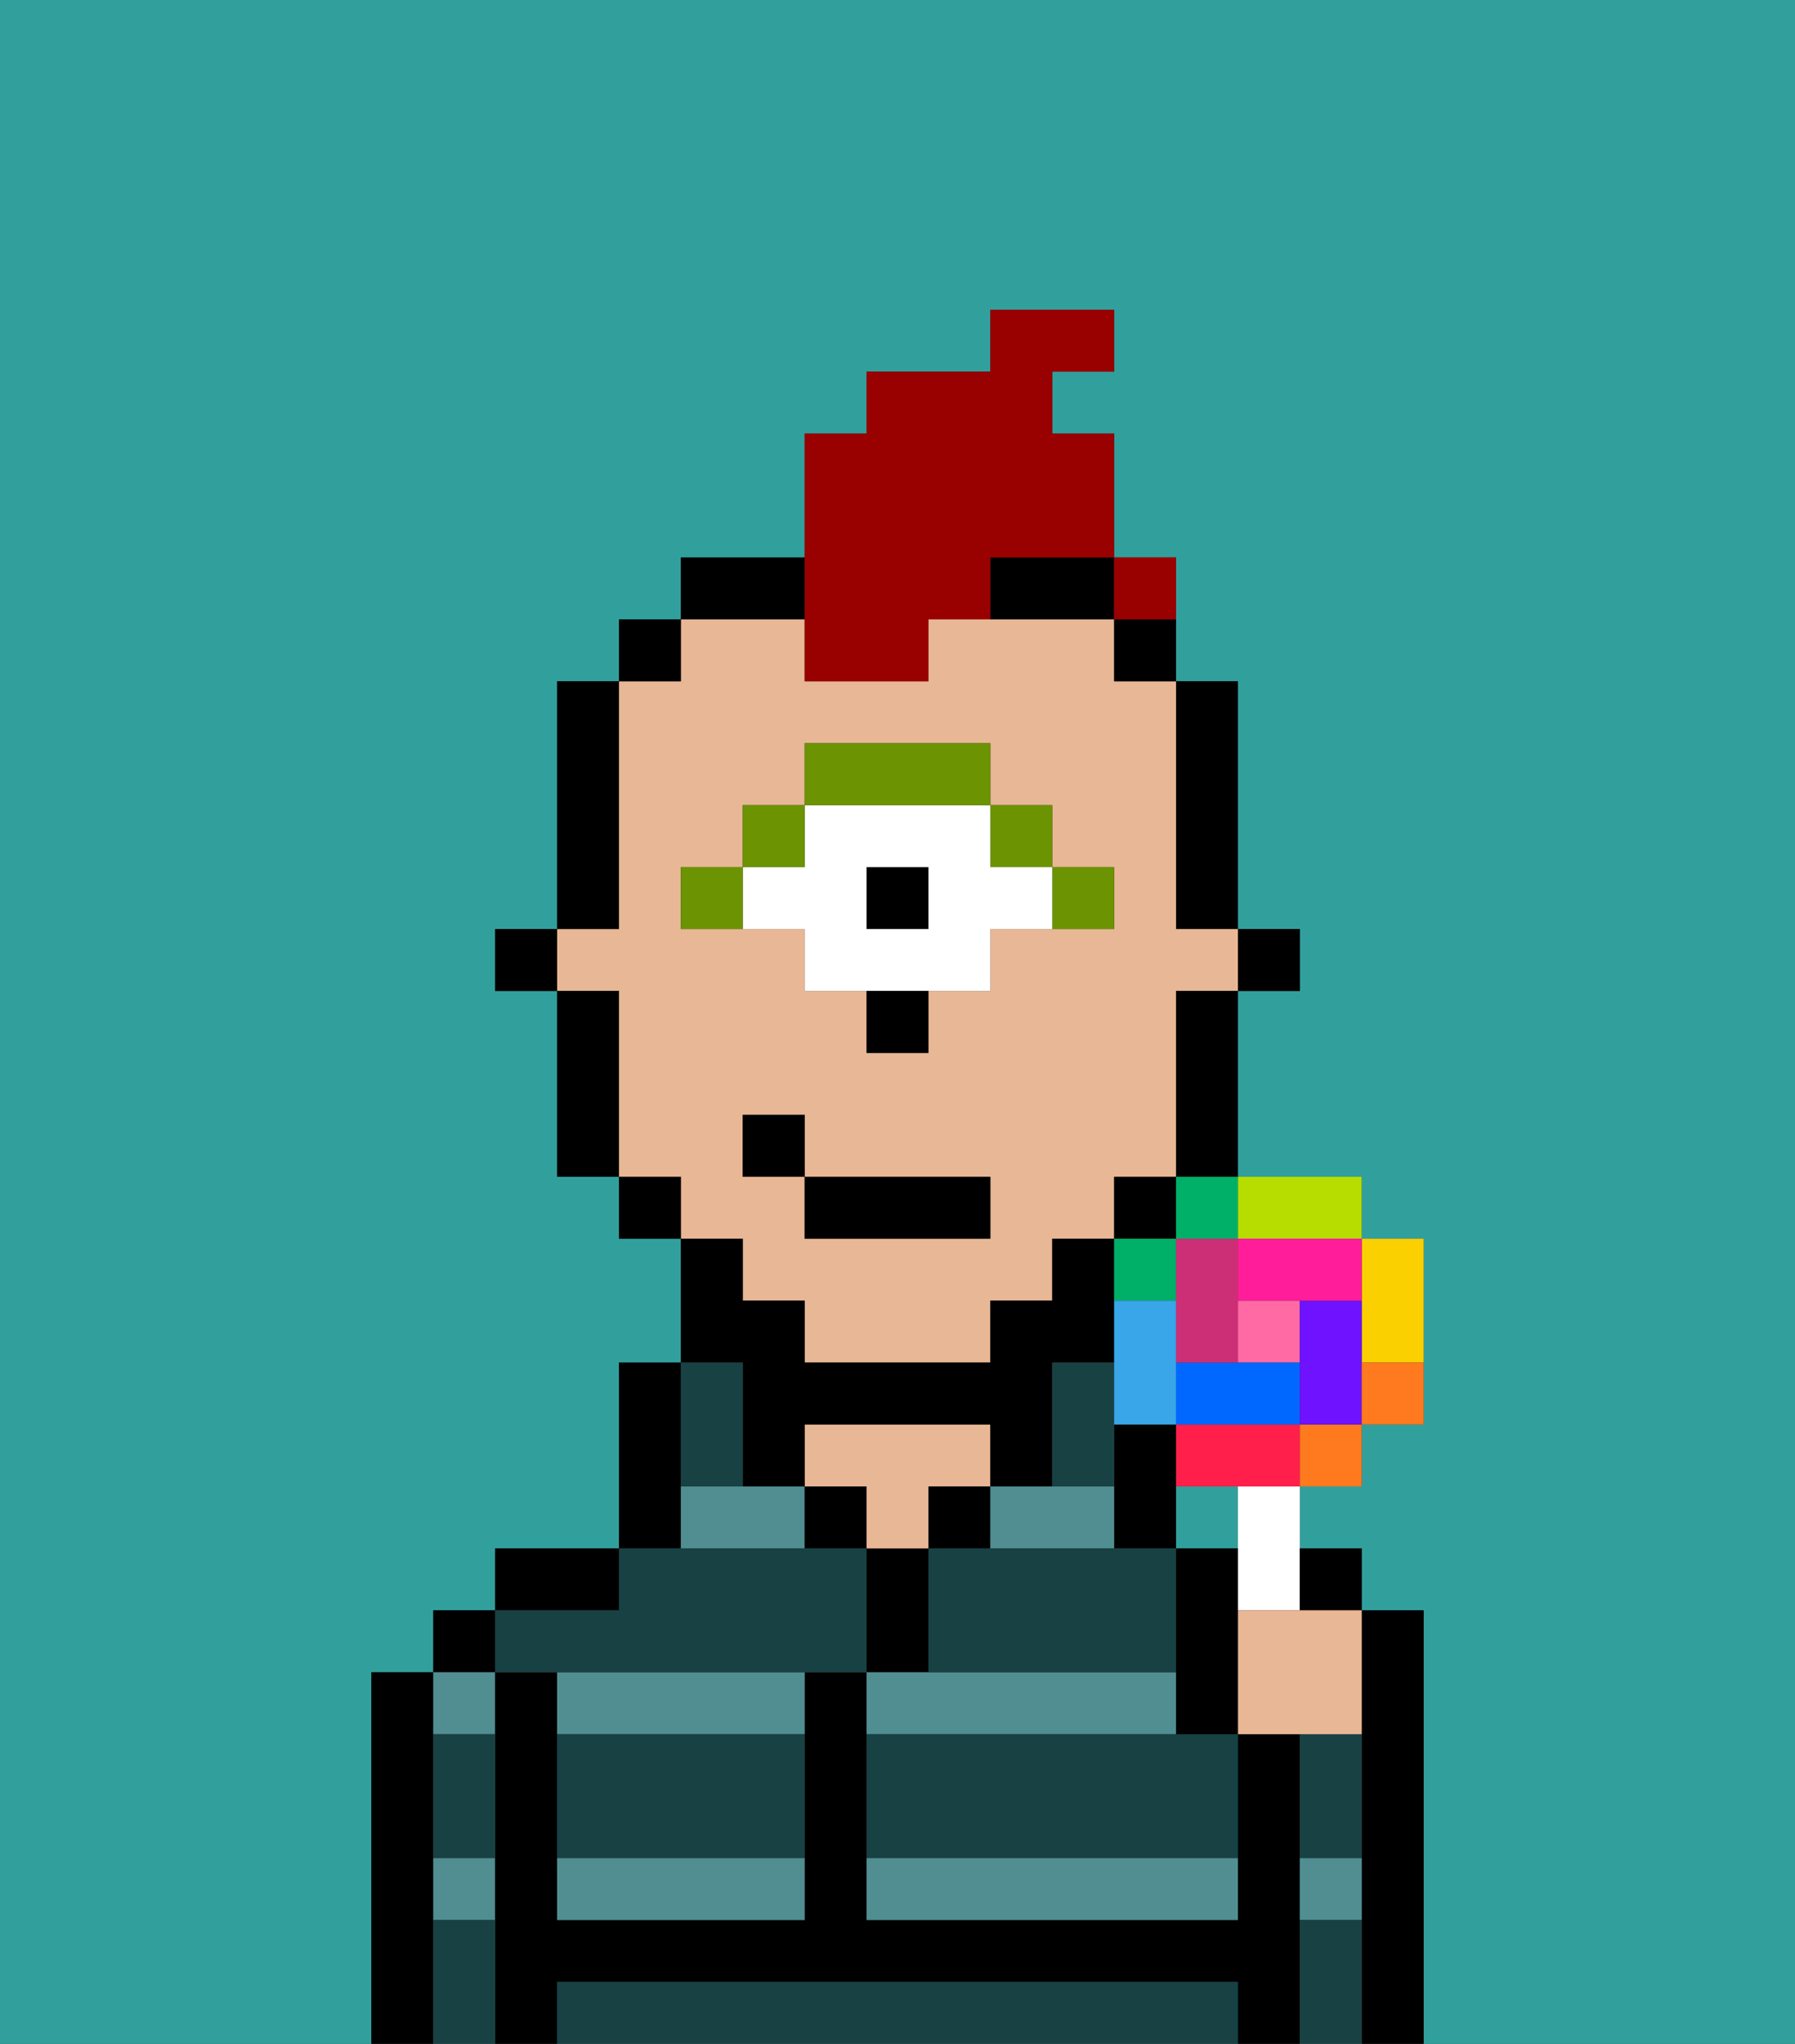 <svg xmlns="http://www.w3.org/2000/svg" viewBox="0 0 29 33"><rect x="0" y="0" width="29" height="33" fill="#333333" stroke="none"/><defs><style>polygon,rect,path{shape-rendering:crispedges;}.va88-1{fill:#31a09d;}.va88-2{fill:#000000;}.va88-3{fill:#508e91;}.va88-4{fill:#e8b795;}.va88-5{fill:#184144;}.va88-6{fill:#6c9302;}.va88-7{fill:#ffffff;}.va88-8{fill:#990000;}.va88-9{fill:#ff6aa5;}.va88-10{fill:#ff1f4a;}.va88-11{fill:#ff791f;}.va88-12{fill:#fad000;}.va88-13{fill:#b6dc00;}.va88-14{fill:#00af68;}.va88-15{fill:#38a6e8;}.va88-16{fill:#0068ff;}.va88-17{fill:#6e12ff;}.va88-18{fill:#ff1d99;}.va88-19{fill:#cc2f76;}</style></defs><path class="va88-1" d="M0,33H6V27H7V26H8V25h2V22h1V20H10V19H9V16H8V15H9V11h1V10h1V9h2V7h1V6h2V5h2V6H17V7h1V9h1v2h1v4h1v1H20v3h2v1h1v3H22v1H21v1h1v1h1v7h6V0H0Z"/><rect class="va88-1" x="19" y="24" width="1" height="1"/><path class="va88-2" d="M23,26H22v7h1V26Z"/><path class="va88-2" d="M7,30V27H6v6H7V30Z"/><rect class="va88-2" x="7" y="26" width="1" height="1"/><path class="va88-3" d="M7,31H8V30H7Z"/><path class="va88-3" d="M8,28V27H7v1Z"/><path class="va88-2" d="M21,30V28H20v3H14V27H13v4H9V27H8v6H9V32H20v1h1V30Z"/><path class="va88-2" d="M10,25H8v1h2Z"/><path class="va88-2" d="M11,24V22H10v3h1Z"/><path class="va88-3" d="M9,31h4V30H9Z"/><path class="va88-3" d="M9,28h4V27H9Z"/><polygon class="va88-3" points="12 24 11 24 11 25 13 25 13 24 12 24"/><rect class="va88-2" x="13" y="24" width="1" height="1"/><path class="va88-2" d="M15,26V25H14v2h1Z"/><path class="va88-4" d="M15,24h1V23H13v1h1v1h1Z"/><rect class="va88-2" x="15" y="24" width="1" height="1"/><path class="va88-2" d="M18,24v1h1V23H18Z"/><path class="va88-3" d="M19,27H14v1h5Z"/><path class="va88-3" d="M14,31h6V30H14Z"/><path class="va88-3" d="M18,25V24H16v1Z"/><path class="va88-3" d="M21,31h1V30H21Z"/><rect class="va88-2" x="20" y="15" width="1" height="1"/><path class="va88-2" d="M19,15h1V11H19v4Z"/><path class="va88-4" d="M12,21h1v1h3V21h1V20h1V19h1V16h1V15H19V11H18V10H15v1H13V10H11v1H10v4H9v1h1v3h1v1h1Zm4-1H13V19H12V18h1v1h3Zm-5-5V14h1V13h1V12h3v1h1v1h1v1H16v1H15v1H14V16H13V15H11Z"/><path class="va88-2" d="M19,17v2h1V16H19Z"/><path class="va88-2" d="M18,11h1V10H18Z"/><rect class="va88-2" x="18" y="19" width="1" height="1"/><path class="va88-2" d="M12,23v1h1V23h3v1h1V22h1V20H17v1H16v1H13V21H12V20H11v2h1Z"/><path class="va88-2" d="M16,10h2V9H16Z"/><path class="va88-2" d="M13,9H11v1h2Z"/><rect class="va88-2" x="10" y="10" width="1" height="1"/><rect class="va88-2" x="10" y="19" width="1" height="1"/><path class="va88-2" d="M10,14V11H9v4h1Z"/><path class="va88-2" d="M10,16H9v3h1V16Z"/><rect class="va88-2" x="8" y="15" width="1" height="1"/><path class="va88-5" d="M19,32H9v1H20V32Z"/><path class="va88-5" d="M14,28v2h6V28H14Z"/><path class="va88-5" d="M9,29v1h4V28H9Z"/><path class="va88-5" d="M9,27h5V25H10v1H8v1Z"/><path class="va88-5" d="M16,25H15v2h4V25H16Z"/><path class="va88-5" d="M7,29v1H8V28H7Z"/><path class="va88-5" d="M7,31v2H8V31Z"/><path class="va88-5" d="M21,31v2h1V31Z"/><path class="va88-5" d="M21,30h1V28H21Z"/><path class="va88-5" d="M12,24V22H11v2Z"/><path class="va88-5" d="M18,23V22H17v2h1Z"/><path class="va88-6" d="M18,15V14H17v1Z"/><rect class="va88-6" x="16" y="13" width="1" height="1"/><rect class="va88-2" x="14" y="14" width="1" height="1"/><path class="va88-7" d="M13,15v1h3V15h1V14H16V13H13v1H12v1Zm1-1h1v1H14Z"/><path class="va88-6" d="M16,13V12H13v1h3Z"/><rect class="va88-6" x="12" y="13" width="1" height="1"/><rect class="va88-6" x="11" y="14" width="1" height="1"/><path class="va88-2" d="M14,17h1V16H14Z"/><rect class="va88-2" x="13" y="19" width="3" height="1"/><rect class="va88-2" x="12" y="18" width="1" height="1"/><path class="va88-8" d="M13,11h2V10h1V9h2V7H17V6h1V5H16V6H14V7H13v4Z"/><path class="va88-8" d="M19,10V9H18v1Z"/><path class="va88-7" d="M20,25v1h1V24H20Z"/><rect class="va88-9" x="20" y="21" width="1" height="1"/><path class="va88-10" d="M20,23H19v1h2V23Z"/><rect class="va88-11" x="21" y="23" width="1" height="1"/><path class="va88-12" d="M22,22h1V20H22v2Z"/><path class="va88-13" d="M21,20h1V19H20v1Z"/><rect class="va88-14" x="19" y="19" width="1" height="1"/><path class="va88-14" d="M19,20H18v1h1Z"/><path class="va88-15" d="M19,23V21H18v2Z"/><path class="va88-16" d="M19,22v1h2V22H19Z"/><path class="va88-17" d="M22,21H21v2h1V21Z"/><path class="va88-18" d="M20,20v1h2V20H20Z"/><path class="va88-19" d="M19,22h1V20H19v2Z"/><path class="va88-11" d="M22,23h1V22H22Z"/><path class="va88-2" d="M21.5,26H22V25H21v1Z"/><path class="va88-4" d="M21,26H20v2h2V26H21Z"/><path class="va88-2" d="M20,25H19v3h1V25Z"/><rect class="va88-8" x="18" y="9" width="1" height="1"></rect></svg>